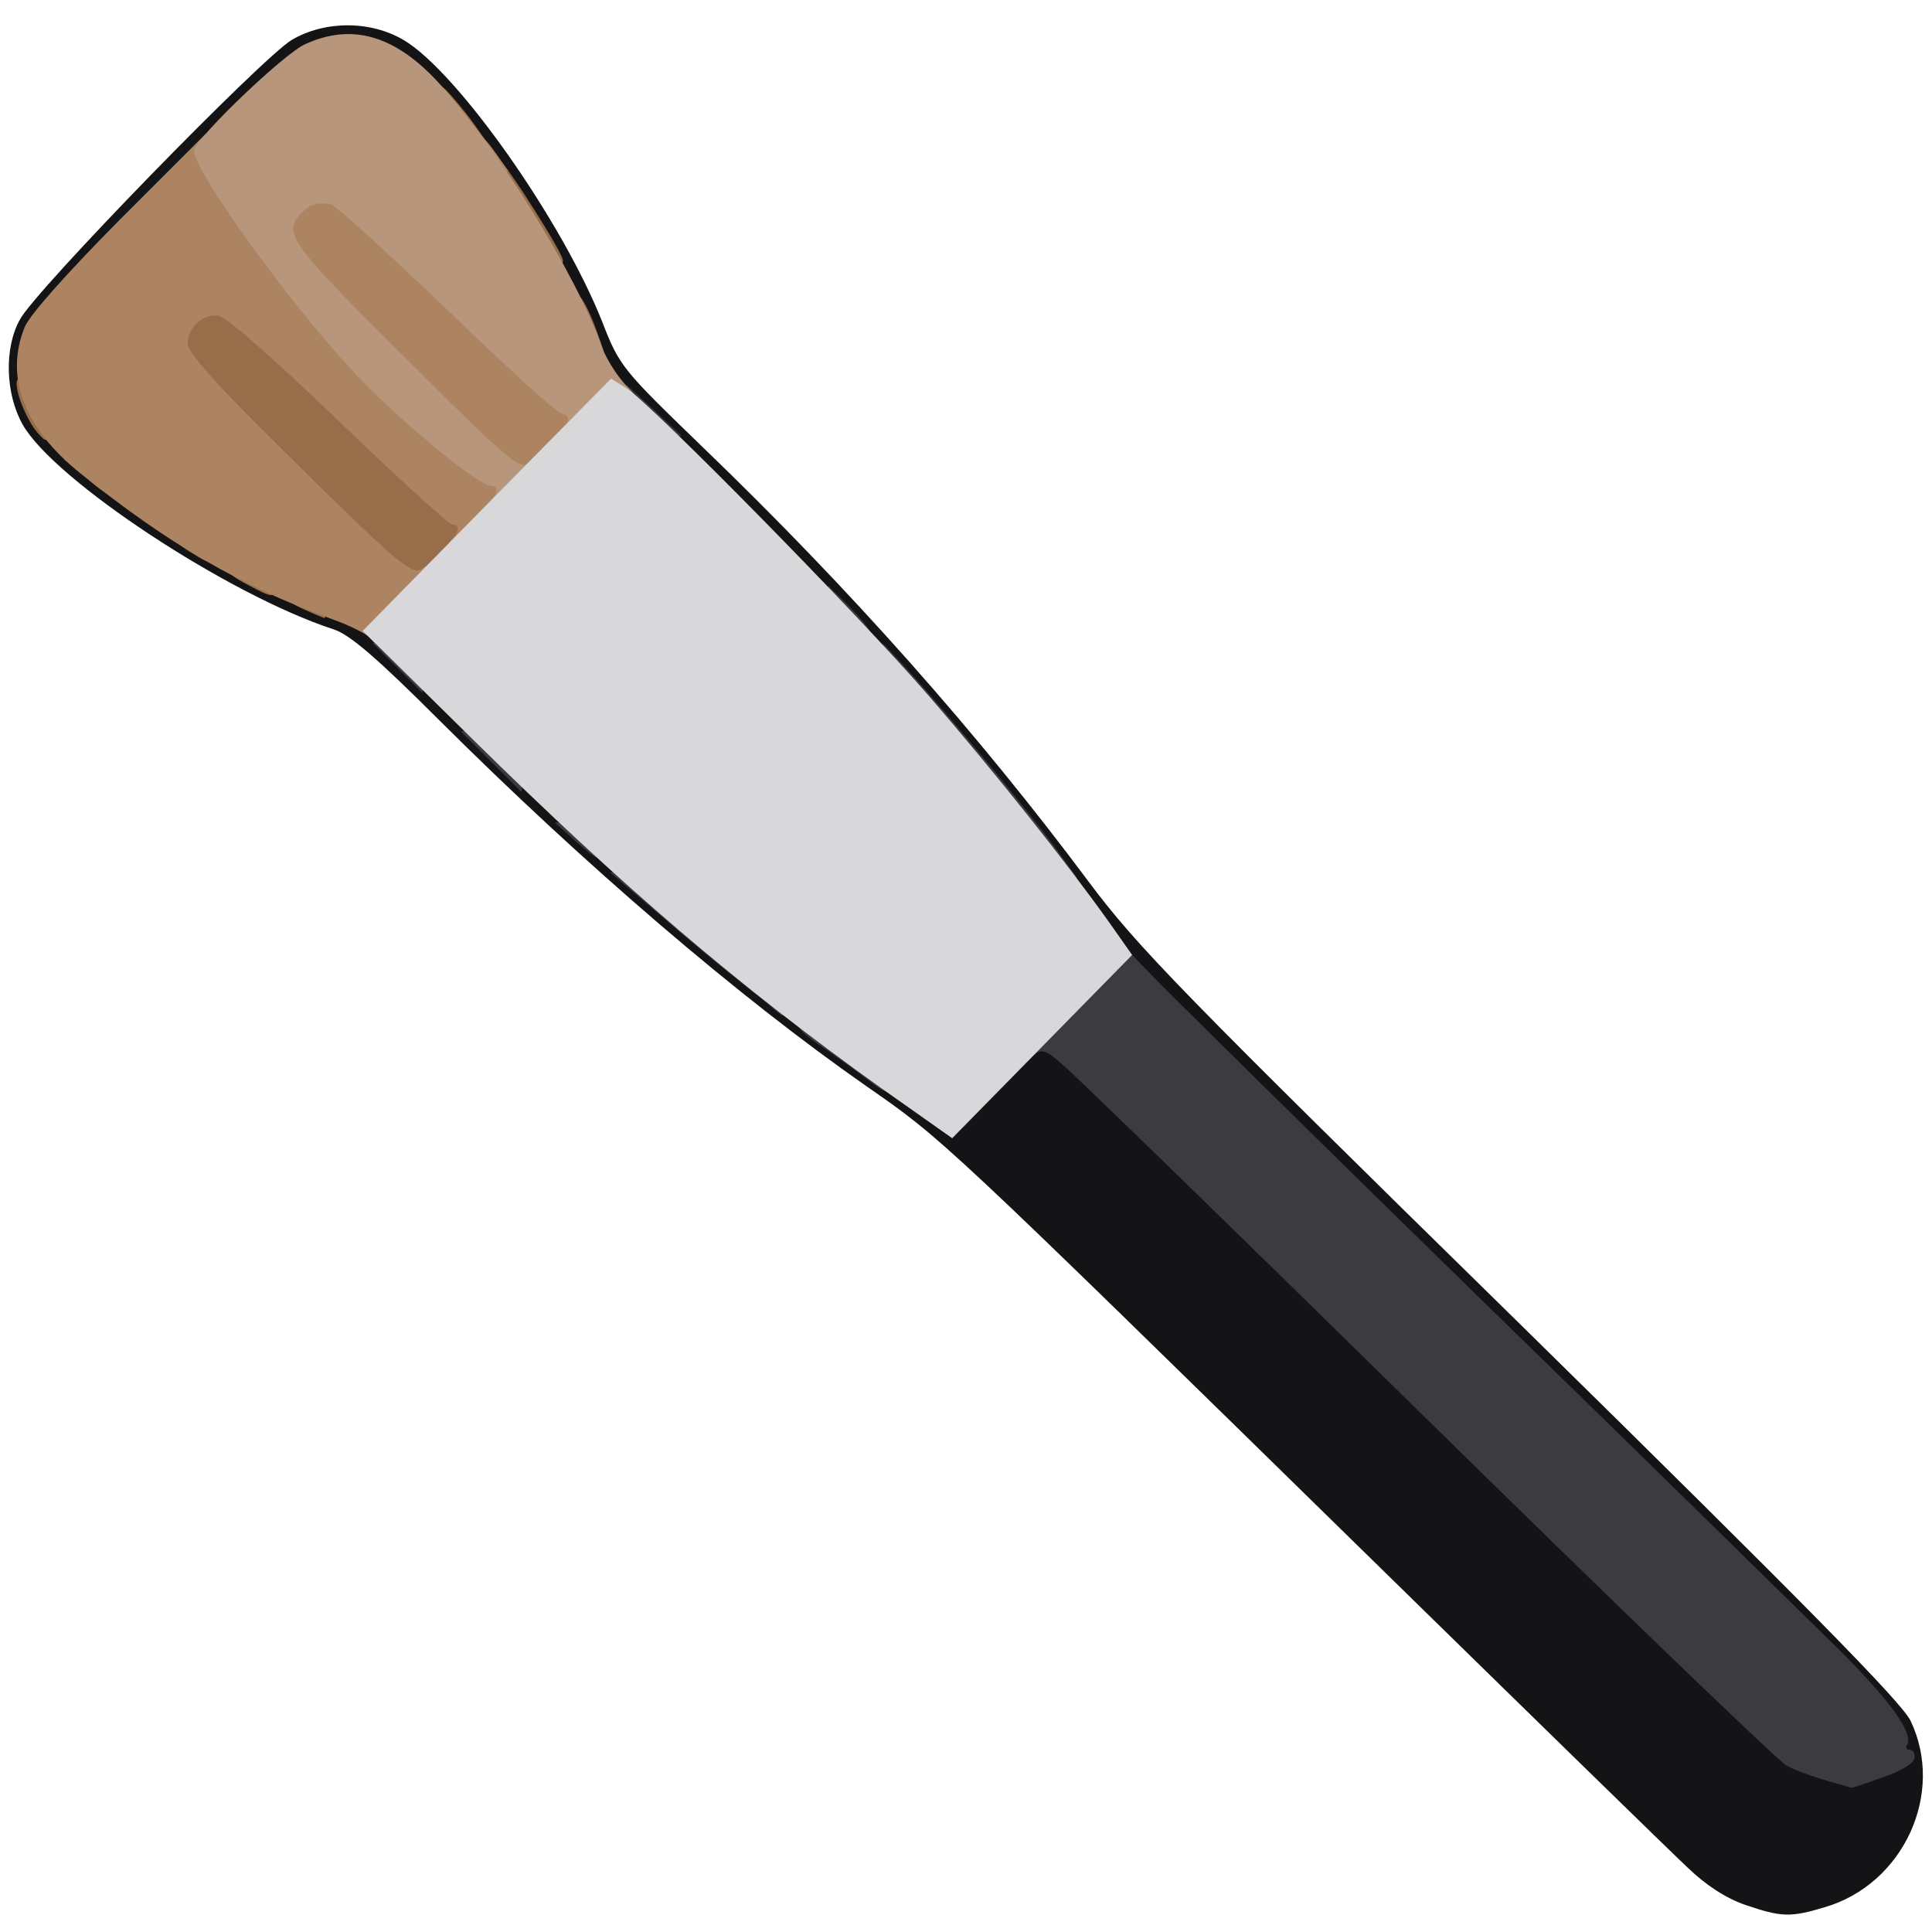 <?xml version="1.0" encoding="utf-8"?>
<!DOCTYPE svg PUBLIC "-//W3C//DTD SVG 1.0//EN" "http://www.w3.org/TR/2001/REC-SVG-20010904/DTD/svg10.dtd">
<svg version="1.0" xmlns="http://www.w3.org/2000/svg" width="50px" height="50px" viewBox="0 0 350 350" preserveAspectRatio="xMidYMid meet">
 <g fill="#141416">
  <path d="M316.2 345.1 c-3.5 -1.2 -7.2 -3.6 -10.5 -6.8 -2.9 -2.7 -28.6 -27.8 -57.2 -55.8 -78.2 -76.6 -77.7 -76.1 -91.5 -85.7 -23.1 -16.1 -50.9 -39.9 -77.4 -66.3 -11.3 -11.3 -16.3 -15.6 -19.2 -16.5 -19 -6.2 -50.6 -27 -56.3 -37.1 -3.1 -5.5 -3.4 -13.8 -0.5 -19 2.7 -5.2 44 -47.6 49.3 -50.7 6 -3.5 14.3 -3.5 20.3 0.1 9.7 5.8 28.6 32.6 35.9 51 3.1 8 3.6 8.6 18.2 22.7 27 26 49.9 51.9 69.9 78.7 8.8 11.8 16.9 20.1 78.3 80.3 51.7 50.8 68.9 68.3 70.6 71.7 6.3 13.1 -1.2 29.6 -15.5 33.8 -6.3 1.9 -7.9 1.8 -14.4 -0.4z m21.9 -26.3 c4.2 -1.2 4.4 -1.6 2.8 -5 -1.2 -2.7 -2.3 -3.8 -78.7 -78.7 -55.4 -54.2 -60 -59 -68.9 -71.3 -8.1 -11.4 -15 -19.9 -27.3 -34.2 -8.2 -9.5 -14.8 -16.4 -35.6 -37.3 -17.7 -17.7 -23.5 -24.1 -24.4 -27 -2.1 -6.5 -11.6 -24 -17.7 -32.5 -8.3 -11.7 -16.6 -20.3 -21.4 -22.2 -6.8 -2.7 -9.5 -0.8 -34.9 24.8 -24.6 24.8 -27.1 28.1 -25.1 34.7 3.1 10.2 33 31.1 56 39 4.8 1.7 7.3 3.8 19.1 15.7 14.4 14.5 23.8 23.4 33.5 31.9 3.3 2.8 7.1 6.1 8.5 7.3 1.4 1.2 4.5 3.9 7 5.9 2.5 2 5 4.1 5.6 4.6 0.6 0.6 2.6 2.1 4.4 3.5 1.9 1.4 4.8 3.7 6.4 5.1 1.7 1.5 5 3.9 7.2 5.5 14 9.8 16.5 11.4 17.2 11.4 0.4 0 3.7 -2.9 7.2 -6.5 11.1 -11.2 5.3 -15.1 66.3 44.8 80.7 79.2 78.8 77.4 83.7 79.6 5.4 2.5 4.4 2.4 9.1 0.9z"/>
 </g>
 <g fill="#3c3b40">
  <path d="M331 322.6 c-2.5 -0.7 -5.8 -1.9 -7.3 -2.7 -1.6 -0.9 -31 -29.2 -65.4 -63 -34.4 -33.8 -64.1 -62.7 -66 -64.2 -2.7 -2.4 -3.6 -2.7 -4.8 -1.7 -1.3 1.1 -1.5 0.8 -1.5 -1.6 0.1 -2.2 1.9 -4.9 8 -11.3 l8 -8.3 5.8 6 c3.1 3.3 30.2 30 60.2 59.3 30 29.2 59.1 57.8 64.7 63.3 9.7 9.6 14 15.6 12.8 17.7 -0.4 0.5 -0.1 0.9 0.5 0.9 0.6 0 1 0.7 0.8 1.6 -0.2 0.9 -2.7 2.4 -5.8 3.4 -3 1.1 -5.5 1.9 -5.5 1.9 0 0 -2 -0.6 -4.5 -1.3z"/>
  <path d="M157.3 195.7 c-1.5 -1.2 -4.7 -3.5 -7 -5.1 -6.6 -4.4 -7.2 -5.6 -2.9 -5.6 2.5 0 3.6 0.4 3.6 1.5 0 0.8 0.9 1.5 2 1.5 1.5 0 2 0.7 2 2.5 0 2.2 0.4 2.5 3.5 2.5 3.1 0 3.5 0.3 3.5 2.5 0 3.1 -1 3.1 -4.7 0.2z"/>
  <path d="M138.9 181.7 c-1.5 -1.2 -4.4 -3.5 -6.5 -5.2 -3.5 -2.8 -7 -5.7 -13.4 -11.2 -1.4 -1.2 -3.8 -3.3 -5.5 -4.7 l-3 -2.6 3.8 0 c3.5 0 3.7 0.2 3.7 3 0 2.8 0.3 3 3.5 3 3.1 0 3.5 0.3 3.5 2.5 0 2.1 0.5 2.5 3 2.5 2.5 0 3 0.4 3 2.5 0 2.1 0.5 2.5 3 2.5 2.3 0 3 0.4 3 2 0 1.5 0.7 2 2.5 2 2.1 0 2.5 0.5 2.5 3 0 1.7 -0.1 3 -0.2 3 -0.2 0 -1.5 -1 -2.9 -2.3z"/>
  <path d="M189 157 c0 -1.1 -0.7 -2 -1.5 -2 -0.8 0 -1.5 -0.8 -1.5 -1.9 0 -1 -0.9 -2.1 -2 -2.4 -1.1 -0.3 -2 -1.4 -2 -2.5 0 -1.1 -0.9 -2.2 -2 -2.5 -1.3 -0.3 -2 -1.4 -2 -3 0 -1.9 -0.6 -2.6 -2.2 -2.9 -1.8 -0.2 -2.4 -1.1 -2.6 -3.5 -0.3 -2.7 -0.7 -3.3 -2.8 -3.3 -2.1 0 -2.4 -0.5 -2.4 -3.5 0 -3.2 -0.3 -3.5 -2.8 -3.5 -3.7 0 -5.2 -1.7 -5.2 -5.9 l0 -3.5 3.3 3.5 c8.8 9.6 24.3 28.3 29.5 35.7 l2.3 3.2 -3 0 c-2.4 0 -3.1 -0.4 -3.1 -2z"/>
  <path d="M104.5 152.6 l-4 -3.6 3.8 0 c4 0 5.1 1.2 4.5 5 -0.3 2 -0.5 1.9 -4.3 -1.4z"/>
  <path d="M89 138 l-5.5 -5.5 2.9 -0.3 c4.1 -0.5 8.9 4.3 8.4 8.4 l-0.3 2.9 -5.5 -5.5z"/>
  <path d="M72 121 l-4.5 -4.5 2.9 -0.3 c3.9 -0.5 6.9 2.5 6.4 6.4 l-0.3 2.9 -4.5 -4.5z"/>
  <path d="M151.2 113.8 c-0.7 -0.7 -1.2 -2.7 -1.2 -4.4 l0 -3.3 2.8 2.7 c1.5 1.5 3.4 3.5 4.1 4.5 1.2 1.5 1 1.7 -1.6 1.7 -1.6 0 -3.4 -0.5 -4.1 -1.2z"/>
  <desc>cursor-land.com</desc><path d="M114.6 77.1 c-1 -1.1 -1.6 -3.1 -1.4 -4.7 l0.3 -2.7 5 4.6 5 4.7 -3.6 0 c-2.3 0 -4.2 -0.7 -5.3 -1.9z"/>
 </g>
 <g fill="#976e49">
  <path d="M55.3 110.5 c-4.3 -1.8 -4.2 -3.5 0.2 -3.5 3.1 0 3.5 0.3 3.5 2.5 0 1.4 -0.1 2.5 -0.2 2.5 -0.2 -0.1 -1.8 -0.7 -3.5 -1.5z"/>
  <path d="M44.8 105.9 c-4.5 -2.3 -4.9 -3.9 -0.9 -3.9 4.5 0 6.1 1 6.1 3.6 0 2.9 -0.4 2.9 -5.2 0.3z"/>
  <path d="M68.3 103.8 c-2.1 -1.7 -11.3 -10.6 -20.6 -19.7 l-16.7 -16.6 0 -5.2 c0 -6.7 1.6 -8.3 8.3 -8.3 l5.2 0 19.7 19 c10.8 10.5 20.1 19 20.7 19 0.6 0 1.1 1.7 1.1 3.8 0 3.1 -0.7 4.5 -3.8 7.5 -4.9 4.8 -8.7 4.9 -13.9 0.5z"/>
  <path d="M34.8 100.2 c-3.7 -2.2 -3.5 -3.2 0.7 -3.2 3.1 0 3.5 0.3 3.5 2.5 0 2.9 -0.6 3 -4.2 0.7z"/>
  <path d="M15 86 l-3.5 -2.9 3.8 -0.1 c3.5 0 3.7 0.2 3.7 3 0 1.7 -0.1 3 -0.3 3 -0.1 0 -1.8 -1.3 -3.7 -3z"/>
  <path d="M6.8 78.4 c-1.8 -2.1 -3.8 -6.7 -3.8 -9 0 -0.8 0.8 -1.4 1.8 -1.4 2.1 0 4.6 6.1 4 9.9 -0.3 2.3 -0.4 2.3 -2 0.5z"/>
  <path d="M105 62.5 c0 -1.4 -0.4 -2.5 -1 -2.5 -0.5 0 -1 -1.6 -1 -3.5 0 -6.1 2.5 -4.1 5.5 4.6 1.4 3.9 1.4 3.9 -1 3.9 -2 0 -2.5 -0.5 -2.5 -2.5z"/>
  <path d="M96.6 46.4 c-0.3 -0.9 -0.6 -2.4 -0.6 -3.5 0 -1 -0.7 -1.9 -1.5 -1.9 -0.8 0 -1.5 -0.7 -1.5 -1.5 0 -0.8 -0.4 -1.5 -1 -1.5 -0.5 0 -1 -0.7 -1 -1.5 0 -0.8 -0.4 -1.5 -1 -1.5 -0.5 0 -1 -1.6 -1 -3.6 0 -3.2 0.2 -3.5 1.5 -2.4 1.7 1.4 11.5 16.9 11.5 18.2 0 1.5 -4.8 0.8 -5.4 -0.8z"/>
  <path d="M83 24.5 c0 -1.8 -0.5 -2.5 -2 -2.5 -1.6 0 -2 -0.7 -2 -3.7 0 -3.4 0.1 -3.5 1.8 -2 1 1 3.3 3.7 5.1 6.2 l3.2 4.5 -3 0 c-2.6 0 -3.1 -0.4 -3.1 -2.5z"/>
 </g>
 <g fill="#ad8461">
  <path d="M67.1 115.6 c-0.6 -0.7 -3.9 -2.4 -7.4 -3.6 -16.2 -5.9 -29.3 -13.5 -45.2 -26.3 -10.2 -8.2 -13.7 -17.5 -10 -26.5 1 -2.3 7.6 -9.7 17.2 -19.4 l15.6 -15.6 5.4 8.6 c6.8 10.9 7.3 11.4 7.3 7.5 0 -3.6 2 -6 5.6 -6.9 5.8 -1.5 8.1 0.2 28 19.3 10.7 10.4 20.1 18.9 20.9 19.1 1 0.2 1.5 1.6 1.5 4.1 0 3 -0.8 4.4 -4.3 7.9 -2.4 2.4 -5.2 4.2 -6.5 4.2 -1.6 0 -2.2 0.6 -2.2 2.3 0 3.3 -5.9 8.7 -9.5 8.7 -2.3 0 -2.6 -0.3 -1.7 -1.2 1.5 -1.5 1.5 -2.8 0.1 -2.8 -0.6 0 -9.8 -8.4 -20.5 -18.7 -12 -11.5 -20.4 -18.9 -21.8 -19.1 -2.9 -0.4 -5.6 2.2 -5.6 5.1 0 1.5 5.2 7.4 16.8 18.8 21.4 21.2 24 23.4 25.8 21.8 1.1 -0.9 1.4 -0.6 1.4 1.7 0 1.9 -1.4 4.5 -4.1 7.7 -4.4 5.1 -5.1 5.4 -6.8 3.3z"/>
  <path d="M86 27.4 c0 -3.9 0.9 -3.8 4 0.6 l2.1 3 -3 0 c-2.9 0 -3.1 -0.3 -3.1 -3.6z"/>
 </g>
 <g fill="#b8967c">
  <path d="M88.8 90.8 c1.5 -1.5 1.5 -2.8 0.1 -2.8 -2.1 0 -15.7 -11.1 -23.7 -19.4 -11.9 -12.4 -31 -38.8 -30 -41.5 1 -2.8 16.4 -17.5 20.1 -19.1 8.3 -3.8 16 -1.7 23.8 6.6 10.6 11.4 25.4 35.2 30 48.4 0.7 1.9 2.6 5 4.3 6.8 2.7 2.9 2.8 3.2 1 3.2 -1.1 0 -3.3 1.4 -4.9 3 -1.9 2 -3.8 3 -5.9 3 -2.3 0 -2.7 -0.3 -1.8 -1.2 1.6 -1.6 1.5 -2.6 -0.3 -3 -0.8 -0.2 -10.2 -8.7 -20.8 -19 -10.7 -10.2 -20 -18.7 -20.8 -18.8 -2.5 -0.4 -3.7 0 -5.3 1.6 -3.5 3.5 -2.1 5.5 18.9 26.3 17.5 17.5 20.6 20.2 22 19.1 1.3 -1.1 1.5 -0.8 1.5 1.7 0 3.7 -2.7 6.3 -6.5 6.3 -2.3 0 -2.6 -0.3 -1.7 -1.2z"/>
 </g>
 <g fill="#d8d7da">
  <path d="M159.6 197.1 c-25.5 -18.2 -46.8 -36.4 -74 -63.2 l-19.9 -19.6 22.5 -22.9 22.5 -22.8 2.9 1.8 c4.7 3.1 41.9 40.9 54.7 55.7 12 13.9 24.8 30 32.5 40.8 l4.3 6.1 -16.3 16.6 -16.3 16.6 -12.9 -9.1z"/>
 </g>
</svg>